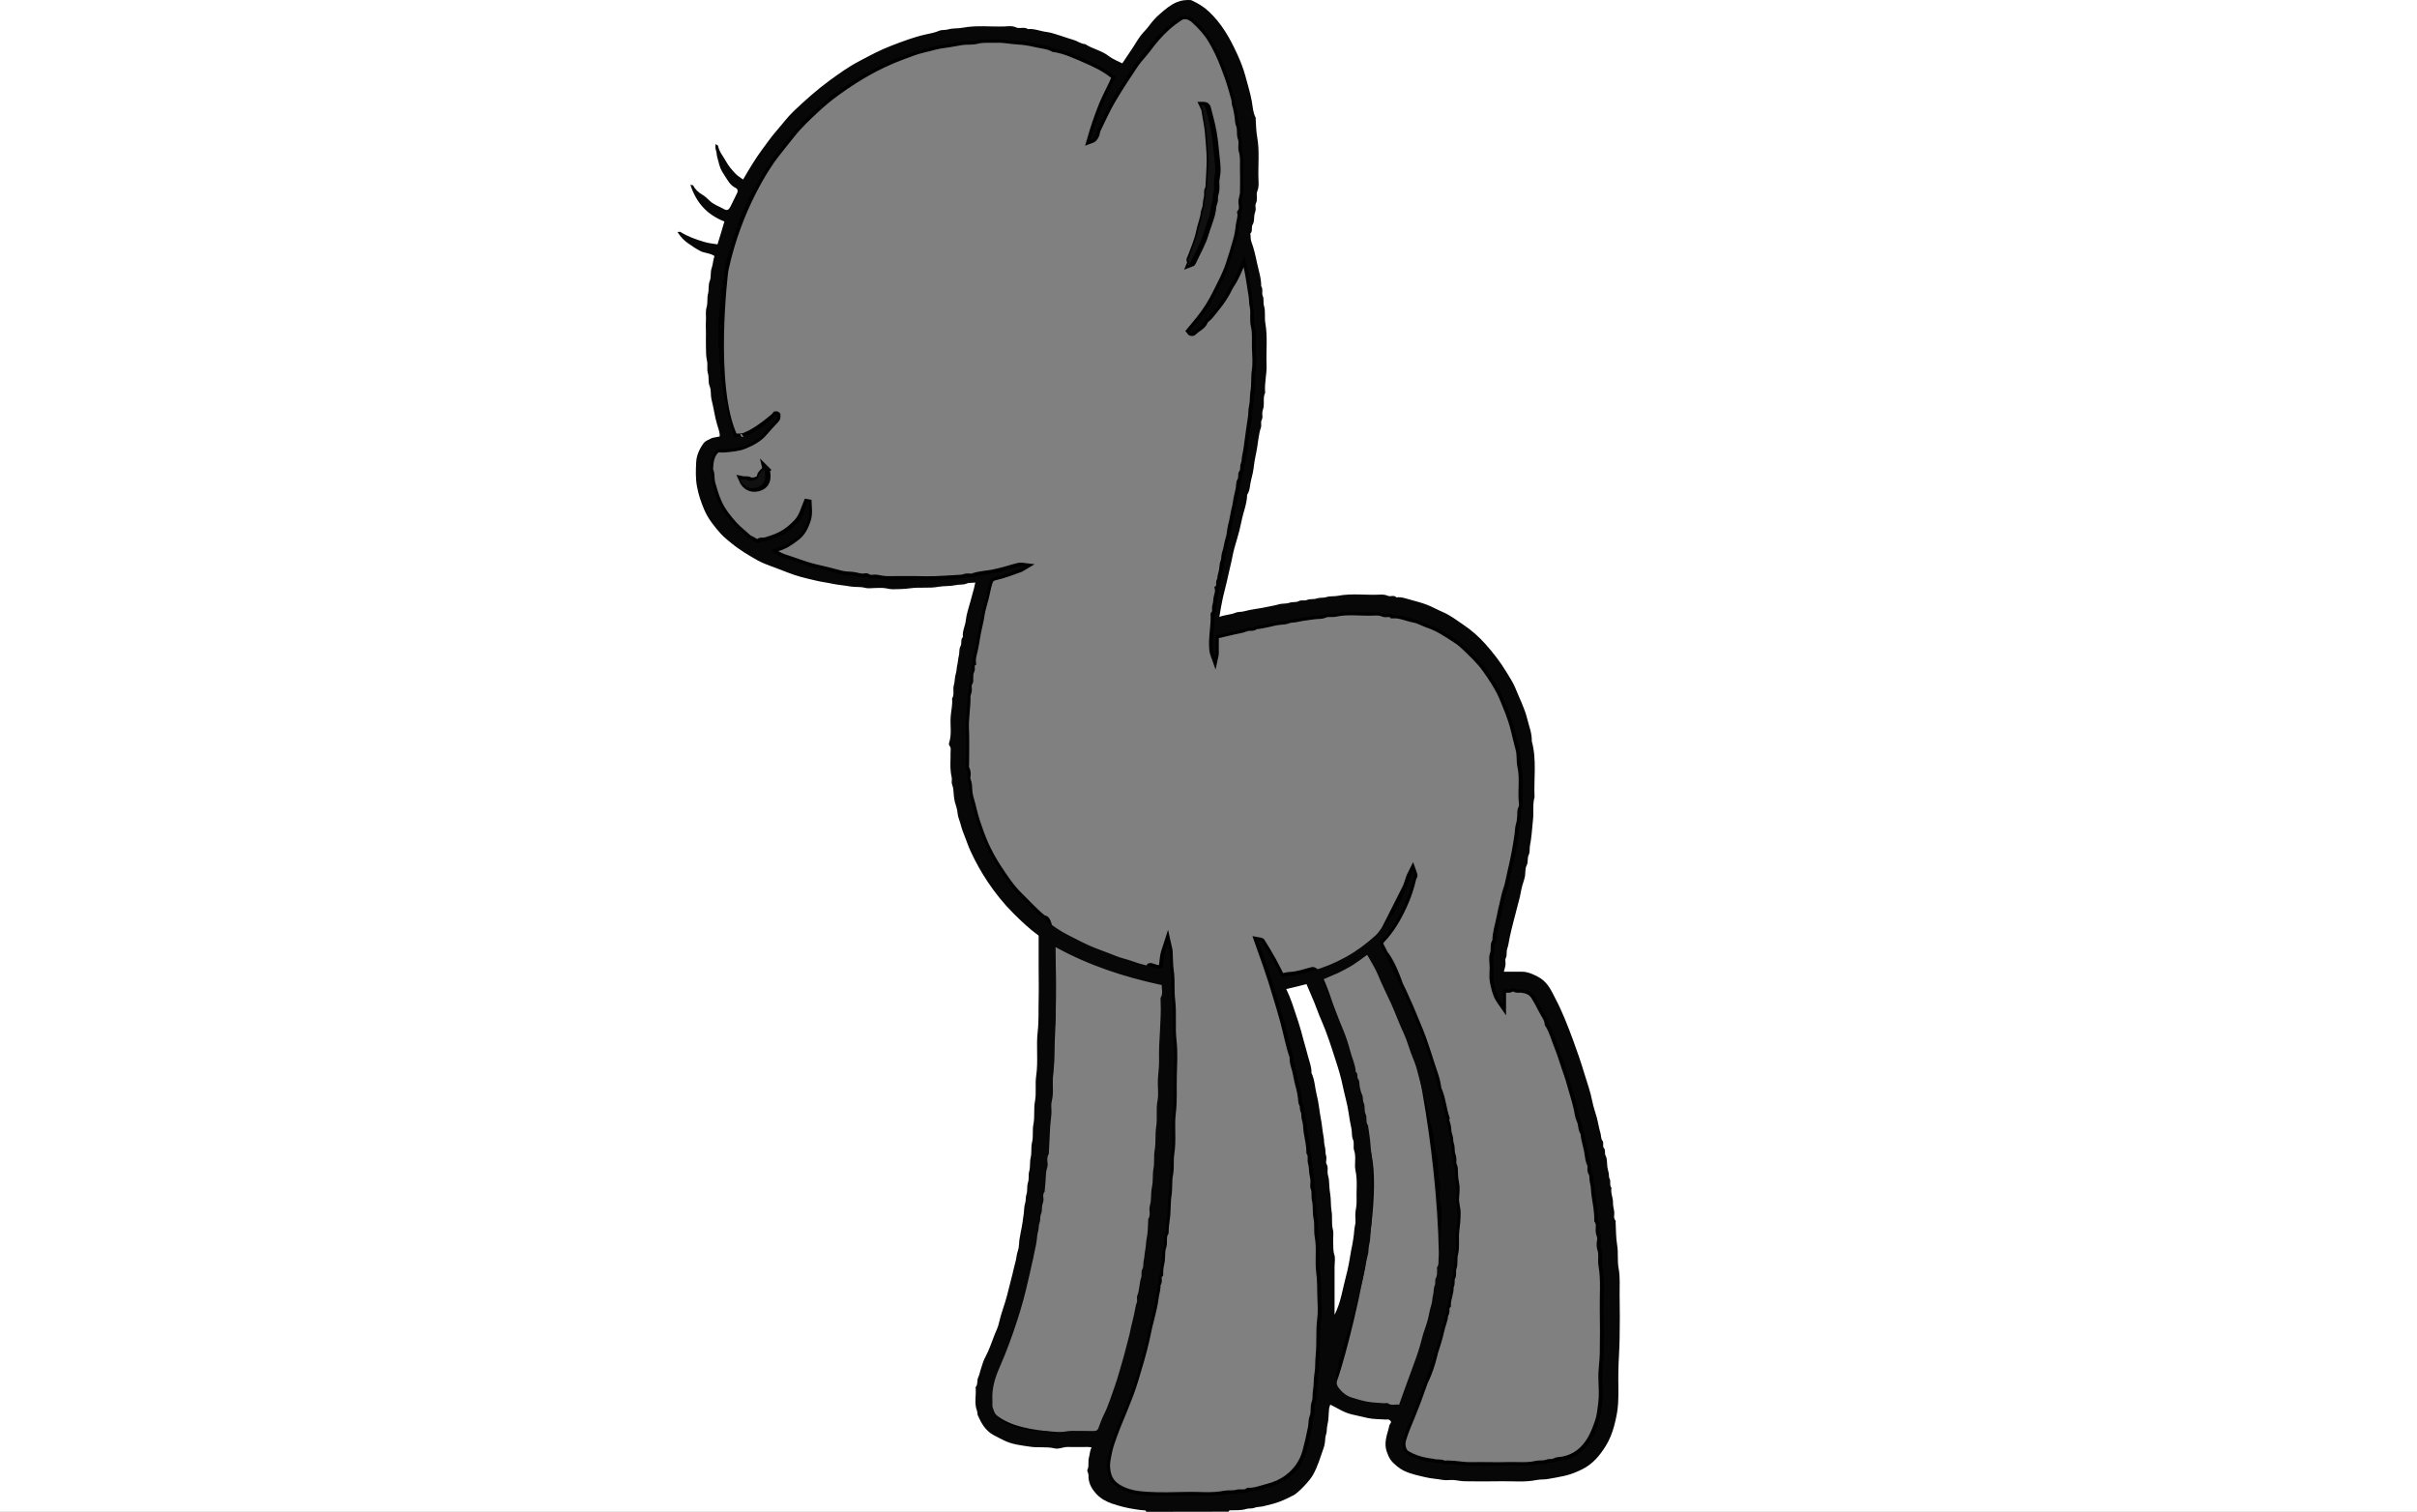 <?xml version="1.0" encoding="UTF-8" standalone="no"?>
<!-- Generator: Adobe Illustrator 18.0.0, SVG Export Plug-In . SVG Version: 6.00 Build 0)  -->

<svg
   xmlns:dc="http://purl.org/dc/elements/1.1/"
   xmlns:cc="http://creativecommons.org/ns#"
   xmlns:rdf="http://www.w3.org/1999/02/22-rdf-syntax-ns#"
   xmlns:svg="http://www.w3.org/2000/svg"
   xmlns="http://www.w3.org/2000/svg"
   xmlns:sodipodi="http://sodipodi.sourceforge.net/DTD/sodipodi-0.dtd"
   xmlns:inkscape="http://www.inkscape.org/namespaces/inkscape"
   version="1.1"
   id="Layer_1"
   x="0px"
   y="0px"
   viewBox="0 0 1756 1098.422"
   enable-background="new 0 0 960 560"
   xml:space="preserve"
   inkscape:version="0.91 r13725"
   sodipodi:docname="ponyBodyEx.svg"
   width="1756"
   height="1098.422"><rect x="0" y="0" width="1756" height="1098.422" fill="#808080" stroke="none"/><defs
     id="defs19" /><sodipodi:namedview
     pagecolor="#ffffff"
     bordercolor="#666666"
     borderopacity="1"
     objecttolerance="10"
     gridtolerance="10"
     guidetolerance="10"
     inkscape:pageopacity="0"
     inkscape:pageshadow="2"
     inkscape:window-width="1920"
     inkscape:window-height="1018"
     id="namedview17"
     showgrid="false"
     fit-margin-top="0"
     fit-margin-left="0"
     fit-margin-right="0"
     fit-margin-bottom="0"
     inkscape:zoom="1.7147339"
     inkscape:cx="752.40328"
     inkscape:cy="853.95519"
     inkscape:window-x="-8"
     inkscape:window-y="-8"
     inkscape:window-maximized="1"
     inkscape:current-layer="layer2" /><g
     inkscape:groupmode="layer"
     id="layer2"
     inkscape:label="Layer 2"
     style="display:inline"><path
       style="opacity:1;fill:#ffffff;fill-opacity:1;fill-rule:evenodd;stroke:#000000;stroke-width:5;stroke-miterlimit:4;stroke-dasharray:none;stroke-opacity:1"
       d="m -22.435,-36.424 -4.948,1293.196 1847.422,3.299 1.649,-1281.649 z M 860.949,11.404 c 2.27,0.012 4.676,1.098 6.926,3.16 4.8,4.4 9.2,9.199 12.5,14.799 3.6,6.1 6.6,12.501 9.1,19.201 1.4,3.9 2.999,7.799 4.199,11.799 0.7,2.4 1.5,4.702 2.1,7.102 0.6,2.4 1.602,4.799 1.602,7.299 0,1.2 0.698,2.4 0.898,3.6 0.5,2.2 0.901,4.302 1.201,6.602 0.2,2 0.3,4.3 1,6 1.3,3.2 0.099,6.4 1.299,9.5 1.2,3 -0.199,6.299 0.701,9.199 1.5,5 0.7,10.1 0.9,15.1 0.2,5 0,10 0,15 0,2.6 -1.402,4.9 -1.102,7.6 0.3,2.3 0.802,4.902 -0.898,7.102 0.7,3.3 -0.802,6.4 -1.102,9.6 -0.3,3.6 -1,7.199 -2,10.699 -1.6,6 -3.498,11.901 -5.398,17.701 -2.4,7.2 -6,13.8 -9.4,20.6 -3.4,6.8 -7.3,13.1 -12.1,19 -2.3,2.9 -4.702,5.7 -7.102,8.6 0.8,1.2 2.2,1.3 2.9,0.5 2.4,-2.7 6.3,-3.8 7.9,-7.6 0.6,-1.6 2.601,-2.5 3.801,-4 5.1,-6.2 10.299,-12.401 13.799,-19.801 1.1,-2.2 2.601,-4.2 3.801,-6.4 1.4,-2.7 2.8,-5.498 4,-8.398 1.2,-2.8 2.2,-5.702 3.5,-9.102 1.6,5.7 2.8,10.802 3.6,16.102 l 2.1,13.199 c 0.4,2.7 0.2,5.5 0.9,8.1 0.7,4.5 -0.301,9.2 0.699,13.5 1.3,5.4 0.601,10.8 0.801,16.1 0.2,5.5 0.7,11.1 -0.1,16.5 -0.8,5.1 -0.1,10.202 -1,15.102 -0.6,3.6 -0.2,7.2 -1,10.6 -0.7,2.9 -0.4,5.8 -0.9,8.6 -0.8,4.9 -1.4,9.799 -2.1,14.699 -0.6,4.2 -1,8.501 -2,12.701 -0.5,2.1 -0.2,4.3 -1,6.1 -0.9,2.1 -0.001,4.5 -1.201,6 -1.5,1.9 0.002,4 -1.398,6 -1,1.4 -0.702,3.9 -1.102,5.9 -0.6,3.3 -1.6,6.399 -2,9.699 -0.4,3.3 -1.5,6.501 -2,9.701 -0.4,2.8 -1.099,5.499 -1.799,8.299 -0.6,2.8 -0.6,5.7 -1.5,8.4 -1.2,3.6 -1.401,7.3 -2.701,10.9 -0.7,1.9 -0.2,4 -1.1,6.1 -0.8,2 -0.7,4.4 -1.1,6.5 -0.4,2.2 -1.4,4.3 -1.1,6.6 -2.1,1.6 0.3,4.601 -1.9,6.201 0.7,3 -1,5.7 -1.1,8.6 0,1.7 -0.6,3.4 -0.9,5.1 -0.3,1.7 0.8,3.7 -1,5.1 -0.2,0.1 0,0.6 0,1 0.2,8.2 -1.8,16.4 -1,24.6 0.2,2 0.8,4 1.5,5.9 0.6,-2.6 0.4,-5.199 0.4,-7.799 l 0,-8.301 c 4.4,-1 8.599,-2 12.799,-3 3.3,-0.8 6.8,-1.2 10,-2.5 2.1,-0.9 4.6,0.5 6.4,-1.5 6,-0.3 11.701,-2.499 17.701,-3.199 2,-0.2 4.3,-0.2 6,-1 1.9,-0.8 3.8,-0.5 5.6,-0.9 4.4,-1 8.799,-1.5 13.199,-2.1 2.5,-0.4 5.4,0 7.5,-1 2.7,-1.2 5.201,-0.301 7.701,-0.801 9.3,-2.1 18.7,-0.5 28.1,-0.9 2.4,-0.1 4.7,-0.2 7.1,0.9 2,0.9 4.6,-0.8 6.5,1.1 5.5,-0.4 10.499,2.1 15.699,3.1 3.5,0.6 6.6,2.601 9.9,3.701 7.7,2.5 14.201,6.999 20.801,11.299 2.6,1.6 4.9,3.701 7.1,5.801 4.8,4.7 9.801,9.301 13.801,14.801 2.4,3.3 4.698,6.699 6.898,10.199 2,3.3 4,6.699 5.5,10.199 3.3,7.8 6.601,15.6 8.701,23.9 1.2,5 2.399,10 3.699,14.9 1,3.8 0.401,8.1 1.201,12 1.8,8 0.498,16.1 0.898,24.1 0.1,2.2 0.801,4.7 -0.199,6.4 -1.1,2 -0.601,3.799 -0.801,5.699 -0.2,2.1 -0.198,4.002 -0.898,6.102 -0.7,2.2 -0.7,4.7 -1,7.1 -0.6,4.8 -1.501,9.5 -2.301,14.1 -0.9,4.8 -2,9.499 -3.1,14.199 -0.9,3.8 -1.401,7.601 -2.701,11.301 -1.2,3.4 -1.899,6.9 -2.699,10.4 -0.8,3.5 -1.701,7 -2.301,10.5 -1.1,5.7 -3.1,11.299 -3,17.199 -2.2,2.7 -0.599,6.101 -1.799,9.301 -1.1,2.9 -0.201,6.6 -0.201,9.9 0,3.3 -0.498,6.8 0.102,10 0.8,4.2 1.698,8.498 3.898,12.398 0.7,1.2 1.5,2.4 2.9,4.4 l 0,-10.699 c 2.4,-0.9 4.9,0.599 6.9,-1.301 0.3,-0.2 1.2,-0.2 1.4,0 1.7,1.6 3.7,0.7 5.6,1 3.8,0.5 7.001,1.601 9.301,5.301 2,3.2 3.698,6.499 5.398,9.799 1.6,3.3 4.2,6.202 4.5,10.102 3.3,5.1 4.7,11 7,16.6 1.9,4.7 3.4,9.6 5,14.4 1.5,4.5 3.2,8.999 4.4,13.699 1.5,5.5 3.4,11 4.6,16.6 0.6,3.1 1.001,6.2 2.301,9 1.3,2.9 0.699,6.3 2.699,8.9 0.3,5.4 2.4,10.401 3,15.801 0.3,2.3 0.701,4.699 1.701,6.799 0.9,2.1 -0.4,4.3 1.1,6.6 1,1.6 0.4,4.3 1,6.5 0.9,3 0.699,6.4 1.199,9.5 0.9,6 2.1,12.001 2,18.201 1.6,2.4 1,5 1,7.6 0,2.3 1.502,4.2 1.102,6.6 -0.4,2.1 -0.6,4.5 0,6.4 1.5,4.2 0.2,8.5 1,12.6 1.8,10.5 0.698,21.1 0.898,31.6 0.2,10.7 0.2,21.3 0,32 -0.1,6 -1.2,12.002 -1,18.102 0.2,6 0.6,12.1 -0.1,18 -0.6,4.6 -1,9.299 -2.6,13.899 -1.5,4.3 -3.101,8.501 -5.301,12.301 -4.7,8 -11.299,13.499 -20.799,15.199 -1.9,0.3 -4.1,0.202 -5.5,1.101 -1.8,1.1 -3.601,0.199 -5.201,0.898 -2.7,1.1 -5.5,0.4 -8.1,1 -6.9,1.6 -13.7,0.7 -20.6,0.9 -6.8,0.2 -13.7,0 -20.5,0 -3.7,0 -7.3,0.2 -11,-0.1 -5,-0.4 -10,-1.4 -15.1,-0.9 -2,-1.4 -4.4,-0.6 -6.6,-1.1 -2,-0.5 -4.102,-0.6 -6.102,-1 -5,-0.9 -9.899,-2.599 -14.299,-5.199 -2.9,-1.8 -4.1,-6.6 -2.9,-10.5 1.7,-5.9 4.3,-11.601 6.6,-17.301 2.9,-7 5.5,-14.099 8,-21.199 3,-8.3 6,-16.5 8.6,-24.9 1.6,-5.2 3.4,-10.301 4.5,-15.701 0.8,-3.9 2.7,-7.599 2.9,-11.799 1.9,-1.9 -0.1,-4.901 1.9,-6.701 -0.1,-4.7 2.4,-8.999 2,-13.699 1.5,-2 0.199,-4.7 1.199,-6.5 1.3,-2.3 0.1,-4.599 0.9,-6.699 1.2,-3.3 0.3,-6.902 1.1,-10.102 1.4,-5.6 0.3,-11.1 0.9,-16.6 0.6,-4.5 1,-9 1,-13.6 0,-3.8 -1.5,-7.3 -1.1,-11.1 0.3,-3.6 0.7,-7.5 -0.1,-11 -0.7,-3.2 -0.701,-6.4 -0.801,-9.6 0,-1.9 -1.4,-3.502 -1.1,-5.602 0.2,-1.7 -0.099,-3.4 -0.699,-5.1 -0.8,-2.3 -0.102,-5 -1.102,-7.6 -0.7,-1.9 -0.2,-4 -1,-6.1 -0.8,-2 -0.9,-4.3 -1.1,-6.5 -0.2,-2.1 -1.7,-3.9 -1,-6.1 -2.4,-7.1 -2.8,-14.7 -6,-21.5 -0.6,-6.6 -3.299,-12.7 -5.199,-18.9 -1.8,-6 -3.9,-12 -6,-18 -1.2,-3.4 -2.7,-6.901 -4.1,-10.301 -3.1,-7.7 -6.4,-15.4 -9.9,-22.9 -4.3,-9.2 -8.9,-18.3 -13.4,-27.5 -0.9,-1.9 -1.8,-3.899 -2.9,-5.799 -1,-1.8 -0.9,-3.301 0.6,-4.801 6.8,-7.1 11.701,-15.5 15.801,-24.4 3.1,-6.6 5.4,-13.5 7,-20.6 0.1,-0.6 0.801,-1.1 0.801,-1.6 -0.1,-0.9 -0.502,-1.7 -1.102,-3.4 -0.8,1.6 -1.299,2.5 -1.699,3.4 -1.4,3.4 -2.1,7.1 -4,10.4 -1.3,2.3 -20.456,40.776 -21.656,43.076 26.704,-10.812 81.196,292.614 23.613,329.179 -6.114,12.99 -60.949,4.604 -54.278,-16.78 -4.175,22.789 39.249,-121.267 24.403,-167.857 -0.414,-2.986 -29.148,-133.252 -39.482,-129.017 -5.2,1.4 -10.5,3.3 -16.1,3.5 -2,0.1 -4,1.001 -6.4,0.801 -2,-3.8 -3.9,-7.901 -6.1,-11.801 -2.6,-4.6 -5.3,-9.2 -8.1,-13.6 -0.3,-0.5 -1.701,-0.4 -2.701,-0.6 2.4,6.7 4.601,12.999 6.801,19.299 2.2,6.4 4.299,12.9 6.199,19.4 2,6.7 4.1,13.3 5.9,20.1 2.3,8.5 3.801,17.301 6.801,25.701 -0.4,4.2 1.599,8.1 2.299,12.1 0.6,3.6 1.5,7.3 2.5,10.9 0.6,2.1 0.901,4.3 1.201,6.5 0.3,1.7 0,3.4 1,5.1 0.7,1.3 0.1,3 0.9,4.6 0.9,1.8 0.3,4.3 1.1,6.5 0.9,2.8 0.699,6 1.199,9 0.8,4.9 2,9.699 2,14.699 1.6,2.4 0.4,5.2 1.1,7.5 0.7,2.4 0.7,4.702 0.9,7.102 0.2,1.9 0.8,3.7 0.9,5.6 0.2,1.8 -0.5,3.9 0.1,5.5 1.2,3 0.3,6.2 1,9.1 1,4.2 0.2,8.5 1.1,12.6 1,4.6 0.1,9.2 0.9,13.6 1.6,8.7 -3.9e-4,17.502 1.1,26.102 0.8,5.7 0.601,11.4 0.801,17.1 0.2,5.7 0.6,11.4 -0.1,17 -1.1,8.7 -0.2,17.5 -1.1,26.1 -0.5,4.6 -0.1,9.2 -0.9,13.6 -0.7,3.9 -0.3,7.8 -1,11.6 -0.6,3.1 0,6.4 -1,9 -1.4,3.6 -0.1,7.301 -1.6,10.801 -0.9,2.2 -0.602,5 -1.102,7.5 -1.1,5.8 -2.5,11.601 -4,17.301 -2.2,8.1 -6.799,14.598 -13.299,19.398 -4.1,3.1 -9.101,5.301 -14.201,6.601 -4.7,1.2 -9.299,3.1 -14.299,3 -2.5,2 -5.6,0.599 -8.4,1.399 -2.8,0.8 -5.901,0.101 -8.801,0.701 -9.3,1.9 -18.7,0.6 -28.1,0.9 -9.5,0.2 -19,0.498 -28.5,-0.102 -6.8,-0.4 -13.7,-1.399 -19.9,-4.899 -4.7,-2.6 -7.699,-6.201 -8.799,-11.701 -0.6,-3.2 -0.7,-5.999 -0.1,-9.199 0.7,-4.2 1.498,-8.301 2.898,-12.301 1.4,-3.8 2.602,-7.599 4.102,-11.299 1.7,-4.1 3.4,-8.3 5.1,-12.4 2.9,-7.1 5.8,-14.301 8,-21.701 3,-9.8 5.899,-19.6 8.199,-29.6 1,-4.4 1.8,-8.899 3,-13.299 1,-3.6 1.7,-7.3 2.6,-10.9 0.6,-2.5 0.801,-5.3 1.301,-8 0.5,-2.7 1.4,-5.3 1,-8.1 2.4,-1.9 -0.4,-5.301 2,-7.201 0,-2.7 0.2,-5.4 0.9,-8.1 0.9,-3.7 0.099,-8 1.299,-11.5 1.3,-3.6 -0.399,-7.499 1.801,-10.699 0.1,-0.1 0,-0.3 0,-0.5 0,-3.1 0.401,-6.102 0.801,-9.102 0.9,-5.8 0.399,-11.8 1.299,-17.5 0.8,-5.1 0.1,-10.2 1.1,-15.1 1,-5.1 0.1,-10.2 0.9,-15.1 1.6,-9.9 -0.1,-19.8 1.1,-29.6 1.1,-8.7 0.501,-17.4 0.701,-26.1 0.2,-8.8 0.799,-17.8 -0.201,-26.5 -1.1,-9.9 0.2,-19.802 -1,-29.602 -0.8,-7.1 0,-14.2 -1,-21.1 -0.7,-4.7 -0.499,-9.4 -0.799,-14.1 -0.1,-1.5 -0.701,-3.001 -1.301,-5.801 -1.1,3.5 -2.1,5.801 -2.6,8.201 -0.6,3.1 -0.799,6.3 -1.199,9.5 -3,1.5 -5.8,-0.3 -8.4,-0.9 -4.3,-1.1 17.079,13.328 14.728,9.497 -0.749,-1.222 8.952,342.503 -67.427,332.876 -7.708,-3.356 -62.764,2.745 -70.914,-29.974 -2.701,27.288 10.864,-40.99 14.24,-32.905 36,-70.488 46.441,-319.603 31.671,-313.994 -6.4,-5 -11.7,-11.099 -17.5,-16.699 -6,-5.8 -10.599,-12.801 -15.199,-19.701 -3.8,-5.7 -7.1,-11.7 -9.9,-17.9 -2.3,-5.2 -4.2,-10.6 -6,-16 -2,-5.9 -3.1,-11.998 -4.9,-17.898 -0.9,-2.9 -0.8,-6.002 -1.1,-9.102 -0.1,-2.1 -1.5,-3.8 -1.1,-6.1 0.3,-2 0.3,-4.1 -0.9,-6.1 -0.4,-0.7 -0.1,-2 -0.1,-3 0,-8.7 0.3,-17.3 -0.1,-26 -0.3,-7.8 1.3,-15.4 1.1,-23.1 0,-1.9 1.3,-3.6 1,-5.6 -0.2,-1.7 -0.3,-3.502 0.9,-5.102 0.3,-0.4 -3.9e-4,-1.3 0.1,-2 0.1,-2.1 -0.2,-4.1 0.9,-6.1 0.9,-1.6 -0.8,-4 1.1,-5.5 -0.4,-2.8 0.4,-5.5 1,-8.1 1.2,-4.6 1.7,-9.3 2.6,-13.9 0.8,-4 1.9,-8 2.5,-12.1 0.6,-4.4 2.101,-8.799 3.201,-13.199 0.9,-3.6 1.5,-7.3 2.6,-10.9 0.9,-2.8 1.6,-3.8 4.6,-4.5 6.4,-1.4 12.4,-3.8 18.5,-6 0.7,-0.3 1.3,-0.9 2.5,-1.6 -2.3,-0.3 -3.901,-0.202 -5.801,0.398 -5.7,1.7 -11.299,3.3 -17.199,4.5 -4.8,0.9 -9.701,1.001 -14.301,2.701 -1.3,0.5 -3,-0.1 -4.5,0.1 -1.4,0.2 -2.7,0.9 -4.1,0.9 -8.9,0.4 -17.7,1.3 -26.6,1.1 -9,-0.3 -18,3.9e-4 -27,-0.1 -2.5,0 -5.1,-0.6 -7.6,-1 -2.4,-0.4 -4.9,0.9 -7.1,-1 -0.3,-0.2 -1,-0.1 -1.5,0 -3.1,0.7 -6.002,-0.9 -9.102,-1.1 -2.9,-0.1 -5.8,-0.3 -8.6,-1 -6.1,-1.7 -12.4,-3.202 -18.5,-4.602 -7.9,-1.9 -15.3,-4.998 -23,-7.398 -3.1,-1 -5.9,-3.1 -9.4,-5 1.8,-0.8 3.001,-1.601 4.201,-1.801 5.7,-1.2 10.299,-4.5 14.699,-7.9 4,-3 6.201,-7.499 7.801,-12.199 1.7,-4.9 0.7,-9.9 0.6,-14.9 -0.8,2.1 -1.7,4.201 -2.5,6.301 -2.6,7.4 -4.801,10 -10.801,15 -4,3.3 -8.4,5.5 -13.1,7 -2.4,0.7 -4.699,1.9 -7.299,1.6 -1.7,-0.2 -3,2.2 -4.9,0.6 -1.3,-1.1 -2.9,-1.7 -4.4,-2.5 -0.1,-0.1 -0.2,-0.201 -0.4,-0.301 -3.5,-3.2 -7.3,-6.1 -10.5,-9.6 -4.4,-5 -8.599,-10.099 -11.299,-16.299 -1.9,-4.2 -3.2,-8.701 -4.5,-13.201 -0.7,-2.6 -0.8,-5.1 -0.9,-7.6 -0.1,-1.2 -1,-2.4 -0.9,-3.6 0.3,-5.3 0.8,-10.6 5.5,-14.4 2,0 4.201,0.2 6.301,0 4.4,-0.5 9,-0.8 13,-2.4 5.4,-2.2 10.7,-4.8 14.6,-9.4 2.9,-3.3 5.8,-6.599 8.9,-9.799 0.8,-0.8 0.499,-1.7 0.699,-2.5 0.219,-0.767 -0.356,-0.81 -0.854,-0.744 -0.753,1.305 -11.718,10.272 -19.146,13.943 l -4,1.801 c 0.1,-0.1 -2.1,0.4 -2.6,0.4 -0.6,0 -4.4,0.199 -4.6,-0.201 -17.1,-36.2 -6.901,-119.999 -6.701,-120.699 0.1,-0.4 0.201,-0.7 0.201,-1.1 9.7,-44.8 30.898,-75.801 36.398,-82.801 4,-5 7.9,-10.1 12,-15.1 5.5,-6.9 11.901,-12.901 18.301,-18.801 8.5,-7.9 18.001,-14.7 27.801,-20.9 6.5,-4.1 13.299,-7.899 20.299,-11.199 4.7,-2.2 9.6,-4.3 14.5,-6.1 4.8,-1.7 9.6,-3.701 14.5,-4.801 5,-1.1 10.001,-2.8 15.201,-3.4 4.2,-0.5 8.399,-1.4 12.699,-2.1 3.7,-0.6 7.6,-3.91e-4 11.1,-0.9 4.9,-1.3 9.8,-0.599 14.6,-0.799 4.9,-0.2 9.702,0.899 14.602,1.199 4.3,0.2 8.9,0.9 13.1,1.9 4.5,1.1 9.3,1.3 13.5,3.6 7.9,1.1 15.099,4.5 22.299,7.6 7.2,3.1 14.501,6.5 20.801,11.5 0.4,0.3 1.1,0.401 2.1,0.701 -3.2,7.9 -7.5,15.1 -10.5,22.9 -3,7.6 -5.6,15.299 -8,23.699 1,-0.4 1.801,-0.4 2.201,-0.9 0.7,-0.8 1.399,-1.699 1.799,-2.699 0.5,-1.3 0.5,-2.8 1.1,-4 3.6,-7.3 6.902,-14.9 11.102,-21.9 5.1,-8.6 10.599,-17.001 16.199,-25.301 2.7,-4 6.2,-7.399 9.1,-11.299 4.2,-5.7 8.7,-11.001 13.9,-15.701 2.9,-2.7 6.2,-5.099 9.5,-7.299 1.2,-0.787 2.513,-1.167 3.875,-1.16 z m 12.926,65.061 c 0.6,1.3 1.198,2.1 1.398,3 0.9,6.3 2.401,12.499 2.801,18.699 0.4,6 1.1,12 1.1,18.1 0,6.5 -0.6,13 -0.9,19.6 0,0.3 0.1,0.8 0,1 -1.6,1.7 -0.7,3.702 -1,5.602 -0.3,1.9 -0.798,3.7 -0.898,5.6 -0.1,1.6 -0.3,3.1 -1,4.6 -0.6,1.4 -0.6,3.1 -0.9,4.6 -0.9,3.8 -2.3,7.501 -3,11.201 -1.3,6.4 -4.001,12.298 -6.201,18.398 -0.5,1.3 -1.5,2.101 0,3.201 0.1,0.1 -0.3,0.9 -0.5,1.4 0.5,-0.2 1.4,-0.302 1.5,-0.602 3.1,-7 7.2,-13.6 9.4,-21.1 1.4,-4.7 3.3,-9.3 4.6,-14.1 0.5,-1.8 0.7,-3.8 0.9,-5.6 0.2,-1.9 1.401,-3.6 1.201,-5.6 -0.2,-2 0.598,-3.702 0.898,-5.602 0.4,-2.4 0.002,-5 0.102,-7.5 0.2,-2.4 0.798,-4.7 0.898,-7.1 0.1,-3.7 -0.399,-7.4 -0.799,-11.1 -0.5,-5.8 -1.1,-11.399 -2.1,-17.199 -1,-5.9 -2.702,-11.501 -4.102,-17.301 -0.3,-1.3 -0.998,-2.199 -3.398,-2.199 z M 556.673,341.164 c -0.7,0.5 -1.5,0.8 -2,1.4 -0.9,1.1 -2.199,2.2 -2.299,3.5 -0.2,2.2 -2.001,2.5 -3.301,3 -1.4,0.5 -3.4,0.6 -4.6,0 -1.9,-1 -3.401,-0.2 -5.301,-0.6 2.2,5.1 6.701,7.2 11.201,6.1 6.6,-1.6 7.999,-6.5 6.299,-13.4 z"
       id="rect4183"
       inkscape:connector-curvature="0"
       sodipodi:nodetypes="ccccccscccsscccccsscccccsccccccccccccccccccssccccsccsccccccsccccscccccccccccccccccscccccccccscccscccscccccccccccsccccccccccsccccccccccccccscccccccccccccccscscccccccccccccccccccccccccccccccccccccccccscccccccccccscccccccccccscccccccccccccscccccsccccccccccccccscccccsccccccscccsccccccsccccccccccccccccccccccccccccccccccccccccccccscccccccccccccccccscccccccccccccccccsccscccccccccccsccccccccccccccc" /></g><g
     inkscape:groupmode="layer"
     id="layer1"
     inkscape:label="Layer 1"
     style="display:inline"
     sodipodi:insensitive="true"><path
       d="m 832.905,1098.422 c -0.3,-0.3 -0.5,-0.9 -0.8,-1 -2.6,-0.1 -5.1,-0.5 -7.6,-0.9 -5.6,-0.8 -11,-2.2 -16.4,-4 -4.3,-1.5 -8.1,-3.5 -11.2,-6.7 -3.7,-3.9 -6.3,-8.3 -6.1,-14 0,-0.9 -0.4,-1.8 -0.7,-2.7 -0.1,-0.3 -0.3,-0.7 -0.2,-0.9 1.6,-3 0.3,-6.5 1.3,-9.5 0.4,-1.3 0.4,-2.5 0.7,-3.7 0.2,-1.1 0.6,-2.1 1.1,-3.5 -1,-0.1 -1.9,-0.2 -2.8,-0.2 -4.8,0 -9.7,0.1 -14.5,0 -3.3,-0.1 -6.3,1.8 -9.6,1 -5.8,-1.4 -11.8,-0.3 -17.6,-1.2 -6.6,-1 -13.4,-1.6 -19.5,-4.8 -2.5,-1.3 -5,-2.4 -7.4,-3.8 -5.7,-3.2 -8.7,-8.5 -11.2,-14.2 -0.4,-1 -0.2,-2.2 -0.6,-3.3 -2.2,-5.6 -0.4,-11.4 -1,-17.1 1.8,-2.1 0.8,-4.9 1.9,-7.2 1,-2 1.3,-4.4 2.1,-6.6 0.9,-2.8 1.7,-5.7 3.1,-8.2 2.8,-5.2 4.6,-10.8 6.7,-16.2 1.1,-2.8 2.6,-5.6 3.2,-8.7 1.5,-6.8 4.2,-13.3 5.9,-20 1.4,-5.3 2.7,-10.6 4,-15.8 0.7,-2.7 1.2,-5.5 2,-8.2 0.8,-2.7 0.8,-5.5 1.8,-8.2 0.9,-2.5 0.8,-5.3 1.1,-8 0.3,-1.9 0.6,-3.7 1,-5.6 1,-4.5 1.6,-9.1 2.2,-13.6 0.3,-2.3 0.2,-4.9 0.9,-7.1 0.8,-2.3 0.3,-4.6 1,-6.6 1,-2.9 0.2,-6 1.1,-8.6 1,-2.8 0.2,-5.6 0.9,-8.1 1,-3.4 0.3,-6.9 1.1,-10.1 0.9,-3.7 0.1,-7.6 1,-11.1 1.1,-4.4 0.1,-8.9 1,-13.1 1.1,-5.5 0.1,-11.2 1.1,-16.6 1.2,-6.3 0,-12.5 0.9,-18.6 1.6,-10.7 -0.1,-21.5 1.1,-32.1 0.9,-7.8 0.5,-15.4 0.7,-23.1 0.2,-7.7 0,-15.3 0,-23 0,-7.8 0,-15.7 0,-23.5 0,-0.1 -0.1,-0.3 -0.2,-0.4 -6.6,-4.8 -12.5,-10.4 -18.3,-16.2 -6.9,-6.9 -12.9,-14.4 -18.3,-22.4 -4.8,-7.2 -9.1,-14.8 -12.7,-22.7 -1.5,-3.2 -2.6,-6.6 -3.9,-9.9 -1.3,-3.1 -2.5,-6.4 -3.3,-9.6 -0.7,-2.7 -2,-5.3 -2.2,-8.1 -0.2,-2.9 -1.3,-5.5 -2,-8.2 -0.7,-2.9 -0.8,-6 -1.1,-9.1 -0.1,-2.1 -1.5,-3.8 -1.1,-6.1 0.3,-2 -0.5,-4.1 -0.7,-6.1 -0.6,-4.6 -0.1,-9.3 -0.2,-14 0,-1.9 0.6,-3.9 -0.9,-5.6 -0.4,-0.5 -0.3,-1.7 0,-2.4 1.9,-6.1 0.5,-12.4 1,-18.6 0.3,-4.4 1.5,-8.7 1,-13.1 1.6,-2.5 0.8,-5.4 1,-8.1 0.2,-1.7 0.9,-3.4 0.9,-5.1 0.1,-1.9 0.5,-3.7 1,-5.6 0.5,-1.6 0.4,-3.4 0.8,-5.1 0.6,-2.2 0.6,-4.7 1.2,-7 0.6,-2.3 0.1,-5.1 1.2,-7 1.3,-2.2 -0.2,-5 1.8,-6.8 -0.6,-4.3 1.7,-8 2.1,-12.2 0.5,-4.4 2,-8.8 3.2,-13.1 0.9,-3.3 1.8,-6.6 2.7,-9.9 0.3,-1.3 0.6,-2.7 1,-4.4 -2.4,0.4 -4.4,-0.1 -6.7,0.9 -2.2,0.9 -5,0.4 -7.5,1 -4.1,0.9 -8.4,0.5 -12.5,1.2 -6.9,1.3 -13.8,0.1 -20.6,1.1 -4.3,0.6 -8.4,0.6 -12.6,0.7 -2.2,0 -4.4,-0.7 -6.6,-0.9 -2.2,-0.2 -4.3,0 -6.5,0 -2.3,0 -4.8,0.5 -7,-0.1 -3.5,-1 -7.1,-0.4 -10.6,-1 -4.4,-0.8 -8.9,-1.1 -13.2,-2 -4,-0.9 -8.1,-1.3 -12,-2.3 -3.8,-0.9 -7.6,-1.7 -11.4,-2.8 -6.1,-1.7 -11.9,-4.2 -17.8,-6.4 -4.5,-1.7 -9.1,-3.2 -13.2,-5.5 -6.7,-3.8 -13.3,-7.7 -19.3,-12.7 -2.5,-2.1 -5.1,-4.1 -7.3,-6.5 -4.7,-5.3 -9.3,-10.9 -12.1,-17.5 -2.3,-5.4 -4.2,-10.9 -5.3,-16.9 -1.1,-5.9 -0.9,-11.8 -0.6,-17.6 0.2,-4.9 2.3,-9.6 5.3,-13.8 1.5,-2.1 4,-2.6 6,-3.8 1.8,-0.6 3.8,-0.7 5.8,-1.2 0.2,-3.2 -1.2,-6.1 -2,-9.1 -0.8,-2.9 -1.5,-5.7 -2,-8.7 -0.5,-3.1 -1.3,-6.1 -2,-9.2 -0.7,-3.1 -0.1,-6.7 -1.3,-9.5 -1.3,-3.2 -0.3,-6.3 -1.3,-9.5 -0.9,-2.9 0.1,-6.3 -0.7,-9.3 -0.7,-3.1 -0.6,-6.2 -0.7,-9.5 -0.1,-3.3 0,-6.7 0,-10 0,-3.2 -0.2,-6.3 0,-9.5 0.2,-3.2 -0.5,-6.4 0.5,-9.7 0.9,-3 0.2,-6.5 1,-9.6 0.8,-3.1 0,-6.3 1.3,-9.5 1.1,-2.7 0.3,-6.2 1.3,-9 1,-3 1.1,-6.2 2.1,-9 -3.2,-2.2 -6.8,-2 -10,-3.5 -3.3,-1.6 -6.2,-3.7 -9.1,-5.7 -2.9,-2 -5.5,-4.6 -7.8,-8.3 1.1,0 1.8,-0.2 2.2,0 5.4,3.4 11.4,5.5 17.5,7.3 3,0.9 6.2,1.2 9.4,1.7 1.8,-5.6 3.4,-11.1 5,-16.6 -12.6,-4.9 -20.5,-13.7 -24.7,-26.7 1.1,0.3 2,0.3 2.1,0.6 1.5,3 3.8,5 6.7,6.7 2,1.2 3.8,3 5.5,4.6 3,2.7 6.8,3.9 10.1,5.8 2.3,1.3 3.5,0.6 4.8,-2 1.6,-3.3 3.3,-6.6 4.9,-10 0.6,-1.4 0.1,-2.8 -1.2,-3.4 -4.1,-1.9 -5.8,-5.6 -8.1,-9.1 -2.9,-4.4 -3.3,-5.5 -4.7,-11.1 -0.4,-1.5 -0.9,-3 -1,-4.6 -0.1,-1.4 -0.7,-2.7 -0.9,-4.1 -0.1,-0.8 0,-1.5 0,-2.9 1.1,0.6 1.9,0.9 1.9,1.2 0.8,4.4 3.9,7.8 5.9,11.5 1.7,3.2 4.2,6 6.7,8.7 1.6,1.7 3.7,2.9 5.6,4.3 4.4,-7.6 8.7,-14.8 13.7,-21.6 3.4,-4.6 6.7,-9.3 10.5,-13.7 4.2,-4.8 7.9,-9.9 12.5,-14.3 8.3,-7.9 16.9,-15.6 26.2,-22.4 6.9,-5 13.8,-10 21.3,-13.9 7.7,-4.1 15.5,-8.3 23.7,-11.4 8.1,-3.1 16.2,-6.2 24.7,-8.1 3.3,-0.7 6.7,-1.3 9.9,-2.7 1.9,-0.8 4.3,-0.3 6.6,-1 3.4,-1 7.1,-0.5 10.5,-1.2 10,-1.9 20.1,-0.6 30.1,-0.9 2.8,-0.1 5.7,-0.7 8.7,0.7 2.6,1.2 5.8,-0.7 8.5,1.2 4.7,-0.5 9.1,1.6 13.7,2.1 3.8,0.5 7.5,2 11.2,3.1 2.8,0.9 5.6,1.9 8.4,2.7 2.8,0.8 5.2,2.9 8.3,3 5.3,3.5 11.8,4.6 17,8.6 2.9,2.3 6.5,3.6 10,5.4 2.5,-3.8 5.1,-7.7 7.7,-11.5 1.8,-2.7 3.4,-5.6 5.4,-8.3 1.9,-2.6 4.4,-4.8 6.3,-7.4 2.3,-3.2 4.9,-6.1 7.9,-8.7 3.8,-3.3 7.6,-6.6 12.4,-8.6 3.3,-1.4 6.5,-1.6 9.9,-1.5 0.4,0 0.9,0.3 1.3,0.5 4.3,2 8.3,4.4 11.8,7.7 9.4,8.7 15.5,19.5 20.7,30.9 2.4,5.2 4.5,10.5 6,16 1.6,6.2 3.6,12.3 4.7,18.6 0.7,3.9 0.8,8.1 2.8,11.8 0.1,0.3 0,0.7 0,1 0.3,4.4 0.3,8.8 1.1,13.1 1.8,10 0.6,20.1 0.9,30.1 0.1,3 0.5,6 -0.8,9.1 -1.1,2.7 0.5,6.1 -1.1,9.1 -0.6,1.2 0,3 -0.1,4.4 -0.1,1.2 -0.7,2.4 -0.9,3.6 -0.4,2.3 0,5.1 -1.2,7 -1.4,2.2 0.2,5 -1.8,6.8 0.4,1.9 0,3.7 0.7,5.7 1.9,5.1 3.1,10.4 4.2,15.8 1.2,5.5 3.1,11 3,16.7 1.6,2.2 0.2,4.9 1.1,7 1.1,2.4 0.2,4.9 0.9,7.1 1.3,4.2 0.3,8.5 1,12.6 1.8,10.2 0.5,20.4 0.9,30.6 0.3,6.7 -1.7,13.3 -1,20.1 -1.6,3.2 -0.7,6.7 -1.1,10.1 -0.2,1.7 -1.1,3.2 -1,5.1 0.1,1.5 0.4,3.1 -0.5,4.8 -0.8,1.4 0.1,3.7 -0.5,5.3 -1.6,4.7 -1.9,9.6 -2.7,14.3 -0.7,4.5 -1.9,9 -2.4,13.6 -0.4,3.6 -1.2,7.2 -2.1,10.6 -0.9,3.4 -0.6,7.2 -2.8,10.3 -0.1,6.7 -2.9,12.9 -4.1,19.3 -0.9,4.4 -2,8.8 -3.3,13.1 -1.3,4.2 -2.5,8.4 -3.3,12.6 -0.9,4.9 -2.3,9.8 -3.3,14.7 -1,5 -2.5,10 -3.6,15 -1,4.4 -1.7,8.9 -2.6,14.1 4.1,-1.6 8,-1.5 11.6,-3 1.8,-0.8 4,-0.5 6,-1 2.9,-0.7 5.8,-1.4 8.8,-1.8 3,-0.4 6,-1 8.9,-1.6 2.5,-0.6 5.2,-0.9 7.7,-1.7 2.5,-0.8 5.5,-0.3 8,-1.2 2.2,-0.8 4.8,-0.1 6.5,-1.1 2.2,-1.2 4.3,-0.1 6.1,-0.9 2.4,-1 4.9,-0.3 7.1,-1.1 2.4,-0.8 4.9,-0.3 7.1,-1 2.7,-0.9 5.5,-0.4 8.1,-0.9 10.2,-2 20.4,-0.4 30.6,-0.9 2.1,-0.1 4.1,0 6.1,0.9 1.8,0.8 4.3,-0.9 6,1.1 3.9,-0.5 7.5,1 11.2,2 3.7,1 7.5,2 11.1,3.4 3.9,1.5 7.5,3.6 11.3,5.2 5.5,2.3 10.2,6 15.1,9.3 6,4 11.4,8.8 16.1,14.1 5.7,6.4 11,13.3 15.4,20.6 2.1,3.5 4.5,7.1 6.1,10.9 3,7.6 6.9,14.9 8.8,22.8 1.3,5.3 3.5,10.5 3.3,16.2 3.7,13.4 1.4,27.1 2,40.7 -1.6,5.6 -0.4,11.4 -1.2,17.1 -0.4,3.2 -0.5,6.4 -0.9,9.6 -0.4,2.5 -0.5,5.2 -1.1,7.6 -0.6,2.6 0,5.5 -1,7.5 -1.3,2.6 -0.2,5.3 -1.6,7.9 -1.2,2.2 -0.7,5.3 -1.2,8 -0.7,3.2 -2,6.2 -2.6,9.4 -0.6,3.6 -1.4,7.1 -2.4,10.5 -1.2,4.4 -2.3,8.7 -3.4,13.1 -0.9,3.6 -1.9,7.3 -2.6,10.9 -0.6,2.9 -0.9,5.8 -1.9,8.7 -0.7,2 0.1,4.4 -1,6.6 -0.7,1.3 0,3.3 -0.2,4.9 -0.2,1.5 -0.7,3 -1.2,5 4.8,0 9.2,0 13.7,0 3.9,0 9.7,2.6 13,4.8 5.6,3.7 8,9.4 10.9,15 5.1,9.7 9,19.9 12.8,30.2 2.9,7.8 5.6,15.7 8,23.7 2.1,6.8 4.5,13.5 5.9,20.6 0.7,3.8 2.1,7.5 3.1,11.2 1.1,3.9 1.6,7.9 2.8,11.8 0.5,1.8 0.3,4.1 1.4,5.4 1.4,1.8 -0.3,3.9 1.2,5.6 1.3,1.5 0.1,3.6 1.2,5.5 1.2,2.2 0.8,5.3 1.2,8 0.2,1.5 0.7,3.1 1,4.6 0.3,1.4 -0.1,2.7 0.7,4.2 1,1.8 -0.4,4.5 1.3,6.5 -0.8,3.6 1.2,7 1.1,10.6 -0.1,2.2 0.6,4.4 0.9,6.6 0.3,2.2 -0.9,4.6 1,6.6 0.2,0.2 0,0.6 0,1 0.3,5.5 0.2,11.1 1.1,16.6 1,5.7 0,11.5 1.1,17.1 1.2,6.4 0.6,12.8 0.7,19.1 0.2,10.7 0.2,21.3 0,32 -0.1,7.9 -0.8,15.7 -0.9,23.6 -0.2,7.8 0.3,15.7 -0.2,23.5 -0.3,5.5 -1.5,10.9 -2.9,16.3 -1.4,5.1 -3.3,10 -6.1,14.5 -4.3,6.9 -9.4,13.1 -17.1,16.9 -4.2,2.1 -8.5,3.8 -13,4.8 -3.8,0.9 -7.8,1.5 -11.6,2.2 -2.9,0.6 -5.8,0.2 -8.6,0.8 -8.7,1.8 -17.4,0.7 -26.1,0.9 -8.7,0.2 -17.3,0.1 -26,0 -2.7,0 -5.4,-0.7 -8.1,-0.9 -2.7,-0.2 -5.4,0.4 -8,-0.1 -4.4,-0.8 -8.9,-1 -13.2,-2.1 -6.9,-1.7 -14,-2.9 -19.8,-7.7 -4.4,-3.6 -5.9,-5.8 -7.6,-10.8 -2.1,-6.1 0,-11.5 1.5,-17.1 0.2,-0.9 0.3,-1.9 0.8,-2.7 0.5,-0.8 1.3,-1.4 0.4,-2.5 -0.7,-0.9 -1.6,-1.1 -2.6,-1 -0.7,0.1 -1.3,0.1 -2,0 -4,-0.3 -8.2,-0.2 -12.1,-1.1 -3.8,-0.9 -7.6,-1.7 -11.4,-2.6 -5.7,-1.3 -10.2,-4.5 -15.6,-7.1 -0.3,0.9 -0.8,2.1 -0.9,3.3 -0.4,3.9 -0.2,7.8 -1.2,11.5 -0.6,2.3 -0.2,4.6 -0.9,6.6 -0.7,2.1 -0.7,4.1 -0.9,6.1 -0.2,1.5 -0.6,3.2 -1.1,4.5 -2.3,6.5 -4.2,13.2 -7.7,19.3 -2.3,4.1 -10.5,12.7 -13.9,14.5 -7.9,4 -10.9,5.5 -22.2,8.1 -2.1,0.5 -4.3,0.3 -6.1,1 -2.1,0.9 -4.2,0.3 -6.1,0.9 -4,1.3 -8.1,0.8 -12.1,1 -0.3,0 -0.5,0.6 -0.8,1 -19.7,0.1 -39.7,0.1 -59.7,0.1 z m -288.3,-955.3 c -1.9,4 -3.8,7.7 -5.4,11.6 -1.6,3.8 -2.8,7.8 -4.3,11.7 -2.5,6.3 -4,13 -5.9,19.5 -0.4,1.5 -1.6,2.8 -1.1,4.6 -0.3,1 -0.8,2 -1,3 -0.2,1.1 0.4,2.7 -0.1,3.4 -1.7,1.9 0,4.5 -1,6 -1.6,2.2 -0.4,4.4 -0.9,6.5 -0.3,0.4 -0.9,0.8 -1,1.3 -0.3,3.4 0.7,6.9 -1,10.1 0.7,5.1 -1.1,10 -1,15.1 0,4 0.3,8 -0.1,12 -0.4,3.9 1.2,7.6 1.1,11.5 -0.7,5.5 1.2,10.8 1,16.2 0,0.2 0.6,0.5 1,0.8 -0.7,4 1,7.8 1.1,11.8 0,1.3 0.3,3.2 1.9,4.2 0.3,2 0,4.1 0.5,6.2 0.8,3.8 2.5,7.3 2.6,11.3 0,0.8 0.6,1.7 1,2.5 0.4,1.6 0.9,3.3 1.3,4.9 5.3,0.9 10.2,-0.8 14.4,-3.4 5.2,-3.2 10.5,-6.7 14.6,-11.5 0.7,-0.8 1.5,-1.2 2.6,-1 -0.2,1.1 0.3,2.2 -0.7,3.3 -3.1,3.2 -6,6.5 -8.9,9.8 -3.9,4.6 -9.3,7.2 -14.6,9.4 -4,1.7 -8.6,1.9 -13,2.4 -2.1,0.2 -4.3,0 -6.3,0 -4.7,3.8 -5.1,9.1 -5.5,14.4 -0.1,1.2 0.8,2.4 0.9,3.6 0.2,2.6 0.2,5 0.9,7.6 1.2,4.5 2.6,8.9 4.5,13.2 2.7,6.1 7,11.3 11.3,16.3 3.1,3.5 7,6.4 10.5,9.6 0.1,0.1 0.2,0.3 0.4,0.3 1.5,0.8 3.1,1.5 4.4,2.5 2,1.6 3.2,-0.7 4.9,-0.6 2.6,0.3 4.9,-0.9 7.3,-1.6 4.8,-1.5 9.2,-3.7 13.1,-7 6.1,-5 8.2,-7.5 10.8,-15 0.7,-2.1 1.6,-4.2 2.5,-6.3 0.1,5 1.1,10 -0.6,14.9 -1.6,4.7 -3.8,9.2 -7.8,12.2 -4.5,3.4 -9,6.7 -14.7,7.9 -1.3,0.3 -2.4,1 -4.2,1.8 3.5,1.9 6.3,4 9.4,5 7.7,2.4 15.1,5.6 23,7.4 6.2,1.5 12.4,2.9 18.5,4.6 2.7,0.8 5.7,0.9 8.6,1 3.1,0.2 5.9,1.7 9.1,1.1 0.5,-0.1 1.2,-0.2 1.5,0 2.2,1.9 4.8,0.6 7.1,1 2.5,0.4 5.1,0.9 7.6,1 9,0.1 18,-0.2 27,0.1 8.9,0.3 17.7,-0.7 26.6,-1.1 1.4,-0.1 2.7,-0.8 4.1,-0.9 1.5,-0.2 3.2,0.4 4.5,-0.1 4.6,-1.8 9.6,-1.8 14.3,-2.7 5.9,-1.1 11.5,-2.8 17.2,-4.5 1.9,-0.6 3.5,-0.7 5.8,-0.4 -1.1,0.8 -1.7,1.4 -2.5,1.6 -6.1,2.2 -12.1,4.6 -18.5,6 -3,0.6 -3.7,1.7 -4.6,4.5 -1.2,3.6 -1.7,7.3 -2.6,10.9 -1.1,4.4 -2.6,8.7 -3.2,13.2 -0.5,4.1 -1.7,8.1 -2.5,12.1 -0.9,4.6 -1.4,9.3 -2.6,13.9 -0.7,2.6 -1.5,5.3 -1,8.1 -1.9,1.6 -0.2,3.9 -1.1,5.5 -1.1,2 -0.8,4.1 -0.9,6.1 0,0.7 0.3,1.5 -0.1,2 -1.2,1.6 -1.1,3.4 -0.9,5.1 0.3,2 -1,3.7 -1,5.6 0.1,7.7 -1.5,15.3 -1.1,23.1 0.4,8.6 0.1,17.3 0.1,26 0,1 -0.4,2.2 0.1,3 1.2,2 1.2,4.1 0.9,6.1 -0.3,2.2 1,4 1.1,6.1 0.2,3 0.2,6.2 1.1,9.1 1.8,5.9 2.9,12.1 4.9,17.9 1.9,5.4 3.7,10.8 6,16 2.8,6.2 6.1,12.2 9.9,17.9 4.6,6.9 9.2,13.9 15.2,19.7 5.8,5.6 11.1,11.7 17.5,16.7 5.6,4.4 11.3,8.5 17.7,11.7 6.3,3.2 12.6,6.6 19.2,9.2 5,2 10.1,3.7 15.1,5.8 4.2,1.7 8.6,2.5 12.8,4.1 4.2,1.6 8.6,2.5 12.9,3.7 2.6,0.7 5.4,2.4 8.4,0.9 0.4,-3.2 0.6,-6.4 1.2,-9.5 0.5,-2.4 1.5,-4.7 2.6,-8.2 0.6,2.7 1.2,4.2 1.3,5.8 0.4,4.7 0.1,9.4 0.8,14.1 1,6.9 0.2,14 1,21.1 1.2,9.8 -0.2,19.7 1,29.6 1,8.7 0.4,17.6 0.2,26.5 -0.2,8.7 0.3,17.4 -0.7,26.1 -1.2,9.8 0.5,19.7 -1.1,29.6 -0.8,5 0.1,10 -0.9,15.1 -0.9,4.9 -0.3,10 -1.1,15.1 -0.9,5.8 -0.4,11.8 -1.3,17.5 -0.5,3.1 -0.8,6.1 -0.8,9.1 0,0.2 0.1,0.4 0,0.5 -2.2,3.3 -0.5,7.2 -1.8,10.7 -1.3,3.5 -0.5,7.7 -1.3,11.5 -0.6,2.7 -0.8,5.4 -0.9,8.1 -2.4,1.9 0.4,5.3 -2,7.2 0.4,2.8 -0.6,5.4 -1,8.1 -0.5,2.7 -0.6,5.5 -1.3,8 -0.9,3.6 -1.6,7.3 -2.6,10.9 -1.2,4.3 -2,8.8 -3,13.3 -2.3,10 -5.2,19.8 -8.2,29.6 -2.3,7.4 -5.1,14.5 -8,21.7 -1.7,4.1 -3.4,8.2 -5.1,12.4 -1.5,3.7 -2.7,7.5 -4.1,11.3 -1.5,4 -2.2,8.1 -2.9,12.3 -0.6,3.3 -0.5,6 0.1,9.2 1.1,5.5 4.1,9.1 8.8,11.7 6.2,3.4 13.1,4.4 19.9,4.9 9.5,0.6 19,0.3 28.5,0.1 9.4,-0.2 18.8,1 28.1,-0.9 2.9,-0.6 6,0.1 8.8,-0.7 2.8,-0.8 5.9,0.6 8.4,-1.4 5,0.1 9.5,-1.8 14.3,-3 5.1,-1.3 10.1,-3.5 14.2,-6.6 6.5,-4.8 11.1,-11.3 13.3,-19.4 1.5,-5.8 2.9,-11.5 4,-17.3 0.5,-2.5 0.2,-5.4 1.1,-7.5 1.5,-3.6 0.2,-7.2 1.6,-10.8 1,-2.7 0.5,-6 1,-9 0.7,-3.8 0.3,-7.7 1,-11.6 0.8,-4.4 0.4,-9 0.9,-13.6 0.9,-8.6 -0.1,-17.4 1.1,-26.1 0.7,-5.6 0.3,-11.3 0.1,-17 -0.2,-5.7 0,-11.4 -0.8,-17.1 -1.1,-8.6 0.4,-17.4 -1.1,-26.1 -0.8,-4.4 0.1,-9 -0.9,-13.6 -0.9,-4 -0.1,-8.4 -1.1,-12.6 -0.7,-2.9 0.2,-6.1 -1,-9.1 -0.6,-1.6 0,-3.6 -0.1,-5.5 -0.2,-1.9 -0.8,-3.7 -0.9,-5.6 -0.2,-2.4 -0.2,-4.7 -0.9,-7.1 -0.7,-2.4 0.5,-5.2 -1.1,-7.5 0.1,-5 -1.1,-9.8 -2,-14.7 -0.5,-3 -0.3,-6.2 -1.2,-9 -0.7,-2.2 -0.2,-4.7 -1.1,-6.5 -0.8,-1.7 -0.2,-3.4 -0.9,-4.6 -1,-1.7 -0.7,-3.4 -1,-5.1 -0.4,-2.2 -0.6,-4.4 -1.2,-6.5 -1,-3.6 -1.9,-7.3 -2.5,-10.9 -0.7,-4 -2.6,-7.9 -2.3,-12.1 -3,-8.4 -4.5,-17.1 -6.8,-25.7 -1.8,-6.7 -3.9,-13.4 -5.9,-20.1 -1.9,-6.5 -3.9,-13 -6.2,-19.4 -2.2,-6.3 -4.5,-12.7 -6.8,-19.3 1,0.2 2.4,0.1 2.7,0.6 2.8,4.5 5.5,9 8.1,13.6 2.2,3.9 4.1,8 6.1,11.8 2.5,0.3 4.5,-0.7 6.4,-0.8 5.6,-0.2 10.9,-2.1 16.1,-3.5 8.4,-2.3 16.6,-5.7 24.3,-10 7.8,-4.3 14.9,-9.6 21.5,-15.6 1.9,-1.7 3.2,-4 5,-5.9 5.7,-5.8 9.7,-12.8 13.5,-19.9 1.2,-2.3 1.8,-4.9 3.1,-7.2 1.9,-3.3 2.6,-6.9 4,-10.4 0.4,-0.9 0.9,-1.7 1.7,-3.4 0.6,1.7 1,2.6 1.1,3.4 0,0.5 -0.7,1.1 -0.8,1.6 -1.6,7.1 -3.9,14 -7,20.6 -4.1,8.9 -9,17.3 -15.8,24.4 -1.5,1.5 -1.6,3 -0.6,4.8 1,1.9 1.9,3.9 2.9,5.8 4.5,9.1 9.1,18.2 13.4,27.5 3.5,7.5 6.8,15.2 9.9,22.9 1.4,3.4 2.9,6.8 4.1,10.3 2.1,6 4.2,12 6,18 1.9,6.2 4.6,12.3 5.2,18.9 3.2,6.8 3.6,14.4 6,21.5 -0.7,2.2 0.9,4 1,6.1 0.2,2.2 0.3,4.5 1.1,6.5 0.8,2.1 0.3,4.2 1,6.1 0.9,2.6 0.3,5.3 1.1,7.6 0.6,1.8 1,3.5 0.7,5.1 -0.3,2.1 1,3.7 1.1,5.6 0.1,3.2 0.1,6.4 0.8,9.6 0.8,3.5 0.4,7.3 0.1,11 -0.3,3.8 1.1,7.3 1.1,11.1 0,4.6 -0.4,9.1 -1,13.6 -0.7,5.5 0.5,11.1 -0.9,16.6 -0.8,3.2 0.1,6.7 -1.1,10.1 -0.7,2.1 0.5,4.3 -0.9,6.7 -1,1.7 0.3,4.5 -1.2,6.5 0.4,4.7 -2.1,9 -2,13.7 -2,1.8 0,4.8 -1.9,6.7 -0.3,4.1 -2.1,7.8 -2.9,11.8 -1.1,5.4 -2.9,10.5 -4.5,15.7 -2.7,8.4 -5.6,16.7 -8.6,24.9 -2.6,7.1 -5.2,14.2 -8,21.2 -2.3,5.7 -4.9,11.3 -6.6,17.3 -1.2,3.9 0,8.7 2.9,10.5 4.4,2.6 9.3,4.3 14.3,5.2 2,0.4 4.1,0.5 6.1,1 2.1,0.5 4.5,-0.3 6.6,1.1 5.1,-0.4 10.1,0.6 15.1,0.9 3.6,0.3 7.3,0.1 11,0.1 6.8,0 13.7,0.1 20.5,0 6.9,-0.2 13.8,0.7 20.6,-0.9 2.6,-0.6 5.4,0.1 8.1,-1 1.5,-0.7 3.3,0.2 5.2,-0.9 1.4,-0.8 3.6,-0.7 5.5,-1.1 9.5,-1.7 16.1,-7.2 20.8,-15.2 2.2,-3.8 3.8,-8 5.3,-12.3 1.6,-4.6 2,-9.3 2.6,-13.9 0.8,-5.9 0.4,-12 0.1,-18 -0.2,-6.1 0.8,-12.1 1,-18.1 0.2,-10.7 0.2,-21.3 0,-32 -0.2,-10.5 1,-21.1 -0.9,-31.6 -0.7,-4.1 0.5,-8.4 -1,-12.6 -0.7,-1.9 -0.4,-4.3 0,-6.4 0.4,-2.4 -1.1,-4.3 -1.1,-6.6 0,-2.6 0.6,-5.2 -1,-7.6 0.1,-6.1 -1.1,-12.1 -2,-18.2 -0.5,-3.2 -0.3,-6.5 -1.2,-9.5 -0.7,-2.3 0,-4.9 -1,-6.5 -1.5,-2.3 -0.2,-4.5 -1.1,-6.6 -0.9,-2.1 -1.4,-4.5 -1.7,-6.8 -0.6,-5.3 -2.8,-10.4 -3,-15.8 -1.9,-2.6 -1.4,-6 -2.7,-8.9 -1.2,-2.8 -1.7,-6 -2.3,-9 -1.2,-5.6 -3.1,-11.1 -4.6,-16.6 -1.2,-4.6 -2.9,-9.1 -4.4,-13.7 -1.6,-4.8 -3.2,-9.7 -5,-14.4 -2.2,-5.6 -3.7,-11.5 -7,-16.6 -0.3,-3.9 -2.9,-6.8 -4.5,-10.1 -1.6,-3.3 -3.3,-6.6 -5.4,-9.8 -2.4,-3.7 -5.5,-4.9 -9.3,-5.3 -1.9,-0.2 -3.9,0.6 -5.6,-1 -0.3,-0.2 -1.2,-0.3 -1.4,0 -1.9,1.8 -4.4,0.4 -6.9,1.3 0,3.2 0,6.4 0,10.7 -1.4,-2.1 -2.2,-3.2 -2.9,-4.4 -2.2,-3.8 -3.1,-8.1 -3.9,-12.4 -0.6,-3.2 -0.1,-6.6 -0.1,-10 0,-3.4 -0.8,-7 0.2,-9.9 1.1,-3.1 -0.4,-6.5 1.8,-9.3 -0.1,-5.9 2,-11.5 3,-17.2 0.6,-3.5 1.6,-7 2.3,-10.5 0.8,-3.5 1.5,-7 2.7,-10.4 1.3,-3.7 1.8,-7.6 2.7,-11.3 1.2,-4.7 2.3,-9.4 3.1,-14.2 0.9,-4.7 1.7,-9.4 2.3,-14.1 0.3,-2.3 0.3,-4.9 1,-7.1 0.7,-2.1 0.7,-4.1 0.9,-6.1 0.2,-1.9 -0.4,-3.7 0.8,-5.7 0.9,-1.6 0.3,-4.2 0.2,-6.4 -0.4,-8 0.9,-16.1 -0.9,-24.1 -0.9,-3.9 -0.2,-8.2 -1.2,-12 -1.3,-5 -2.5,-10 -3.7,-14.9 -2.1,-8.3 -5.4,-16.1 -8.7,-23.9 -1.5,-3.5 -3.5,-6.9 -5.5,-10.2 -2.1,-3.5 -4.5,-6.9 -6.9,-10.2 -4,-5.5 -9,-10.1 -13.8,-14.8 -2.2,-2.1 -4.5,-4.2 -7.1,-5.8 -6.6,-4.3 -13.2,-8.8 -20.8,-11.3 -3.4,-1.1 -6.4,-3.1 -9.9,-3.7 -5.3,-0.9 -10.2,-3.5 -15.7,-3.1 -2,-1.9 -4.6,-0.2 -6.5,-1.1 -2.4,-1 -4.7,-1 -7.1,-0.9 -9.4,0.4 -18.8,-1.1 -28.1,0.9 -2.5,0.6 -5,-0.4 -7.7,0.8 -2.1,1 -5,0.6 -7.5,1 -4.4,0.6 -8.8,1.1 -13.2,2.1 -1.8,0.4 -3.7,0.1 -5.6,0.9 -1.8,0.7 -4.1,0.7 -6,1 -6,0.7 -11.7,2.9 -17.7,3.2 -1.7,2 -4.2,0.6 -6.4,1.5 -3.1,1.3 -6.6,1.7 -10,2.5 -4.2,1 -8.5,2 -12.8,3 0,3 0,5.6 0,8.3 0,2.6 0.2,5.2 -0.4,7.8 -0.7,-2 -1.3,-3.9 -1.5,-5.9 -0.8,-8.2 1.1,-16.4 1,-24.6 0,-0.3 -0.1,-0.8 0,-1 1.8,-1.4 0.7,-3.4 1,-5.1 0.3,-1.7 0.9,-3.4 0.9,-5.1 0,-2.9 1.8,-5.6 1.1,-8.6 2.2,-1.6 -0.2,-4.6 1.9,-6.2 -0.3,-2.3 0.7,-4.4 1.1,-6.6 0.4,-2.2 0.3,-4.5 1.1,-6.5 0.9,-2 0.4,-4.2 1.1,-6.1 1.3,-3.5 1.5,-7.3 2.7,-10.9 0.9,-2.7 0.9,-5.6 1.5,-8.4 0.6,-2.8 1.3,-5.5 1.8,-8.3 0.5,-3.2 1.5,-6.4 2,-9.7 0.4,-3.2 1.4,-6.4 2,-9.7 0.4,-2 0.1,-4.6 1.1,-5.9 1.5,-2 0,-4.1 1.4,-6 1.1,-1.5 0.3,-3.9 1.2,-6 0.8,-1.8 0.5,-4 1,-6.1 1,-4.1 1.4,-8.4 2,-12.7 0.7,-4.9 1.4,-9.8 2.1,-14.7 0.4,-2.8 0.2,-5.7 0.9,-8.6 0.8,-3.4 0.4,-7 1,-10.6 0.8,-4.9 0.2,-10 1,-15.1 0.9,-5.4 0.4,-11 0.1,-16.5 -0.2,-5.4 0.5,-10.7 -0.8,-16.1 -1,-4.3 0.1,-9 -1.1,-13.6 -0.7,-2.6 -0.5,-5.4 -0.9,-8.1 -0.7,-4.4 -1.4,-8.8 -2.1,-13.2 -0.8,-5.3 -2,-10.4 -3.6,-16.1 -1.3,3.4 -2.3,6.3 -3.5,9.1 -1.2,2.8 -2.5,5.6 -4,8.4 -1.1,2.2 -2.7,4.2 -3.8,6.4 -3.6,7.3 -8.7,13.5 -13.8,19.8 -1.2,1.4 -3.1,2.4 -3.8,4 -1.5,3.8 -5.5,4.9 -7.9,7.6 -0.7,0.8 -2,0.7 -2.9,-0.5 2.4,-2.9 4.8,-5.8 7.1,-8.6 4.8,-5.8 8.7,-12.2 12.1,-19 3.4,-6.8 7,-13.4 9.4,-20.6 1.9,-5.9 3.8,-11.8 5.4,-17.7 1,-3.5 1.7,-7.1 2,-10.7 0.3,-3.2 1.8,-6.3 1.1,-9.6 1.7,-2.2 1.2,-4.7 0.9,-7.1 -0.3,-2.7 1.1,-5 1.1,-7.6 0,-5 0.1,-10 0,-15 -0.2,-5 0.6,-10.1 -0.9,-15.1 -0.8,-2.9 0.5,-6.2 -0.7,-9.2 -1.2,-3 0,-6.3 -1.3,-9.5 -0.7,-1.7 -0.8,-4 -1,-6 -0.2,-2.2 -0.7,-4.4 -1.2,-6.6 -0.3,-1.2 -0.9,-2.4 -0.9,-3.6 -0.1,-2.6 -1,-4.9 -1.6,-7.3 -0.6,-2.4 -1.4,-4.7 -2.1,-7.1 -1.2,-4 -2.7,-7.9 -4.2,-11.8 -2.5,-6.7 -5.5,-13.1 -9.1,-19.2 -3.4,-5.6 -7.7,-10.4 -12.5,-14.8 -3.6,-3.3 -7.6,-4.1 -10.8,-2 -3.3,2.2 -6.5,4.6 -9.5,7.3 -5.2,4.7 -9.7,10 -13.9,15.7 -2.9,3.9 -6.4,7.3 -9.1,11.3 -5.6,8.3 -11.1,16.7 -16.2,25.3 -4.1,7 -7.5,14.6 -11.1,21.9 -0.6,1.2 -0.6,2.7 -1.1,4 -0.4,1 -1,2 -1.8,2.7 -0.4,0.4 -1.2,0.5 -2.2,0.9 2.4,-8.4 5,-16.1 8,-23.7 3,-7.8 7.3,-15 10.5,-22.9 -1,-0.3 -1.6,-0.3 -2.1,-0.7 -6.3,-5 -13.5,-8.4 -20.8,-11.5 -7.2,-3.1 -14.4,-6.5 -22.3,-7.6 -4.2,-2.3 -9,-2.6 -13.5,-3.6 -4.3,-1 -8.8,-1.7 -13.1,-1.9 -4.9,-0.2 -9.7,-1.4 -14.6,-1.2 -4.9,0.2 -9.7,-0.5 -14.6,0.8 -3.5,0.9 -7.3,0.3 -11.1,0.9 -4.2,0.7 -8.4,1.6 -12.7,2.1 -5.2,0.6 -10.1,2.3 -15.2,3.4 -4.9,1.1 -9.7,3.1 -14.5,4.8 -4.9,1.8 -9.8,3.8 -14.5,6.1 -7,3.3 -13.8,7.1 -20.3,11.2 -9.8,6.2 -19.3,13 -27.8,20.9 -6.4,5.9 -12.7,11.9 -18.3,18.8 -4,5 -8,10 -12,15.1 -5.6,7.2 -9.8,15.2 -14.5,23.1 m 218.2,552.3 c 0,1.7 0,3 0,4.3 0,9.3 0.2,18.7 0,28 -0.2,9.2 0.9,18.4 -0.8,27.6 -0.7,3.7 -0.1,7.6 -0.1,11.5 0,3.9 0.1,7.7 0,11.5 -0.2,3.7 -0.7,7.4 -1,11.1 -0.5,6 0.7,12.1 -0.9,18.1 -0.7,2.8 0,6 -0.2,9 -0.2,3 -0.7,6 -0.9,9.1 -0.4,6.5 -0.7,13.1 -1,19.6 0,0.2 0.1,0.4 0,0.5 -1.4,2 -1.2,4.4 -0.9,6.6 0.4,2.6 -1,4.7 -1.1,7.1 -0.2,4.4 -0.6,8.7 -1,13.1 0,0.2 0.1,0.4 0,0.5 -1.3,1.5 -1.2,3.4 -0.9,5.1 0.3,2 -0.8,3.7 -1,5.6 -0.2,2.1 0,4 -0.9,6.1 -0.8,1.8 -0.1,4 -1,6.1 -0.7,1.8 -0.4,4 -1,6.1 -0.6,2 -0.8,4.4 -1,6.5 -0.4,3.5 -1.4,6.8 -2,10.2 -0.5,3.1 -1.4,6.1 -2,9.2 -0.6,3.1 -1.4,6.1 -2.1,9.2 -2.2,10 -4.9,19.9 -8.1,29.7 -3.7,11.3 -7.7,22.4 -12.5,33.3 -3.4,7.7 -6,15.6 -5.5,24.2 0.1,1.5 -0.1,3 0,4.5 0,0.8 0.4,1.5 0.6,2.2 1.9,6.2 6.3,9.7 12.3,12 5,2 10.3,2.5 15.4,3.8 2.5,0.6 5.3,0 8,0.1 2.7,0.2 5.4,0.6 8.1,1 4.8,0.7 9.3,-1.1 14.1,-1 5.2,0.1 10.3,0 15.5,0.1 1.8,0 2.6,-0.7 3.1,-2.3 1.2,-3.3 2.4,-6.7 4,-9.8 3.3,-6.6 5.4,-13.8 7.9,-20.7 2.1,-5.8 3.6,-11.9 5.4,-17.8 1.8,-6 3.2,-12 4.8,-18 0.9,-3.3 1.4,-6.8 2.3,-10.1 1.1,-4.1 1.9,-8.2 2.7,-12.4 0.2,-1.1 0.8,-2 0.9,-3.1 0.2,-1.3 -0.4,-2.8 0.1,-4 1.8,-4.3 1.4,-9 2.9,-13.3 0.7,-1.9 -0.4,-4 0.9,-6.2 1,-1.7 0.4,-4.3 1,-6.5 0.6,-2.4 0.5,-5 1.1,-7.6 0.5,-2.6 0.4,-5.4 1,-8.1 0.9,-4.3 0.8,-8.7 1.1,-13.1 0,-0.3 -0.1,-0.8 0,-1 1.4,-2.1 1.1,-4.4 0.9,-6.6 -0.2,-2.3 0.8,-4.4 1,-6.6 0.3,-3.5 0.1,-7 0.9,-10.6 0.9,-4 0.2,-8.3 1,-12.6 0.9,-4.4 0.1,-9 0.9,-13.6 1,-5.6 0.2,-11.3 1.1,-17.1 1,-6.3 -0.3,-12.7 1,-19.1 0.9,-4.7 0,-9.6 0.2,-14.5 0.2,-4.9 1,-9.7 0.9,-14.6 -0.4,-14.6 1.8,-29 1.1,-43.6 0,-0.7 -0.2,-1.5 0.1,-2 1.9,-3.1 0.5,-6.3 0.8,-9.1 -27.1,-5.8 -52.7,-14.1 -77.2,-27.6 z m 193.9,23.7 c 2.3,5.4 4.3,10.4 6.5,15.3 3.1,6.9 5.5,14.1 8.5,21 2,4.8 3.7,9.9 5,14.9 1.3,5.3 3.9,10.3 4.2,15.8 2,1.2 0.5,3.6 1.8,5.3 1.1,1.4 0.7,3.9 1.2,6 0.4,1.8 0.8,3.7 1.6,5.3 0.9,1.9 0.3,4 1.2,6 1.1,2.4 0.2,5.6 1.3,7.9 1.4,2.7 -0.2,5.9 1.8,8.3 0.6,4.7 1.5,9.5 1.8,14.2 0.3,5 1.3,10 1.2,15.1 -0.4,15.5 0.9,31.1 -1,46.6 -0.4,3.7 -0.2,7.5 -1.2,11 -0.7,2.5 -0.2,4.9 -0.9,7.1 -0.9,3 -1.4,6.1 -1.9,9.2 -0.6,3.1 -1.2,6.1 -2,9.2 -1.1,4.5 -2.4,9 -3.5,13.5 -1,3.8 -2.4,7.4 -3.4,11.1 -1.6,6.3 -3.7,12.5 -5.5,18.7 -1.5,5.4 -3.2,10.7 -4.7,16.1 -0.6,2.3 -0.1,4.7 -1,6.5 -1.5,2.8 -0.6,5.5 -0.7,8.2 -0.1,1.4 0.6,3.2 1.5,4.3 2.5,3.2 5.6,5.8 9.5,7 3.7,1.1 7.4,2.3 11.3,3 4,0.7 8,0.8 12.1,1.1 1,0.1 2.3,-0.4 2.9,0.1 2.8,2 5.7,0.4 8.1,1 1.8,-5 3.3,-9.5 5,-14 2.2,-5.9 4.4,-11.9 6.5,-17.8 2,-5.4 3.7,-10.8 5.1,-16.4 1,-4.2 2.7,-8.2 3.9,-12.4 1.2,-4 1.6,-8.2 3,-12.3 0.7,-2.1 0.5,-4.4 1.1,-6.5 0.7,-2.4 0.3,-5 1.2,-7 0.9,-2 0,-4 0.9,-5.6 1.1,-2.1 0.8,-4.1 0.9,-6.1 0,-0.7 -0.3,-1.5 0.1,-2 1.4,-1.9 0.7,-4.1 1,-6.1 0.2,-2 0.8,-4 0.9,-6.1 0.3,-5.4 0.4,-10.7 0.8,-16.1 0.5,-6.6 1.1,-13.4 -0.6,-20.1 -0.7,-2.8 -0.4,-6 0,-9 0.3,-3 -1,-5.7 -1.1,-8.6 -0.2,-4.5 -0.6,-9.1 -1,-13.6 0,-0.3 0.1,-0.8 -0.1,-0.9 -1.5,-1.1 -0.7,-2.8 -0.9,-4.1 -0.3,-1.4 -0.8,-2.7 -1,-4.1 -0.4,-3 -0.3,-6.2 -1.1,-9.1 -1.5,-5.4 -2.7,-10.9 -3.8,-16.4 -1.9,-9.3 -5.2,-18.2 -7.4,-27.5 -1.1,-4.8 -3.1,-9.3 -4.9,-14 -1.7,-4.6 -3,-9.5 -5.1,-13.9 -3.3,-7.1 -6,-14.5 -9.2,-21.7 -3.2,-7 -6.7,-13.8 -9.6,-21 -2,-4.8 -4.9,-9.3 -7.8,-14.5 -3.4,2.5 -6.7,5 -10.1,7.2 -3.5,2.2 -7.3,4.2 -11,6 -3.9,1.7 -7.6,3.2 -11.4,4.9 z m -26.3,6.8 c 1.8,3.8 3.2,7.2 4.4,10.7 3,8.8 6,17.6 8.2,26.6 1,3.8 2.3,7.7 3.2,11.6 1,3.9 2.7,7.8 2.5,12 2.4,5 2.5,10.6 3.8,15.9 1.5,5.6 1.9,11.5 3,17.2 0.9,4.3 1.1,8.8 2,13.2 0.5,2.3 0.2,4.7 0.9,7.1 0.7,2.2 0.2,4.7 1,7.1 0.6,1.8 -0.6,4.4 0.3,5.8 1.2,2 0.7,3.8 0.7,5.7 0,2 0.8,3.7 1,5.6 0.3,3.4 0.3,6.7 0.9,10.1 0.7,4.1 0.3,8.4 1,12.6 0.8,4.4 -0.2,9 1,13.6 0.7,2.8 0,6 0.2,9 0.2,3 -0.2,6 0.8,9.1 0.9,2.7 0.2,5.9 0.2,8.9 0,10.5 0,21 0,31.5 0,1.1 0,2.2 0,3.4 2.2,-4.5 3.8,-9.1 4.9,-13.8 1.5,-6.2 2.9,-12.5 4.5,-18.7 1.5,-6.1 2.1,-12.4 3.5,-18.5 0.5,-2.3 0.7,-4.7 1.1,-7.1 0.3,-2.4 0.3,-4.7 0.9,-7.1 0.7,-2.7 0,-5.6 0.2,-8.5 0.2,-2.9 1,-5.7 0.9,-8.6 -0.3,-7.5 0.8,-15.1 -0.8,-22.6 -1,-4.7 0.7,-9.7 -1,-14.6 -0.9,-2.5 0.4,-5.3 -0.9,-8.1 -1,-2.3 -0.5,-5.3 -1.1,-8 -0.8,-3.7 -1.5,-7.4 -2,-11.2 -0.9,-6.4 -2.8,-12.5 -4.1,-18.8 -1.4,-6.9 -3.4,-13.6 -5.6,-20.2 -3.1,-9.7 -6.2,-19.4 -10.3,-28.7 -1.9,-4.2 -3.3,-8.6 -5.1,-12.9 -1.8,-4.2 -3.6,-8.5 -5.5,-12.9 -4.8,1.3 -9.6,2.4 -14.7,3.6 z"
       id="path3"
       inkscape:connector-curvature="0"
       style="fill:#070707" /><path
       d="m 872.505,76.422 c 2.4,0 3.1,0.9 3.4,2.3 1.4,5.8 3.1,11.4 4.1,17.3 1,5.7 1.6,11.4 2.1,17.2 0.3,3.7 0.9,7.4 0.8,11.1 -0.1,2.4 -0.8,4.7 -0.9,7.1 -0.2,2.5 0.3,5 -0.1,7.5 -0.3,1.9 -1.1,3.6 -0.9,5.6 0.2,1.9 -1,3.6 -1.2,5.6 -0.2,1.8 -0.4,3.8 -0.9,5.6 -1.3,4.7 -3.2,9.3 -4.6,14.1 -2.2,7.5 -6.3,14.1 -9.4,21.1 -0.2,0.4 -1,0.4 -1.5,0.6 0.2,-0.5 0.6,-1.3 0.5,-1.4 -1.5,-1.1 -0.5,-2 0,-3.2 2.2,-6.1 4.9,-12 6.2,-18.4 0.8,-3.8 2.2,-7.4 3,-11.2 0.3,-1.5 0.3,-3.2 0.9,-4.6 0.6,-1.5 0.8,-3 1,-4.6 0.1,-1.9 0.7,-3.7 0.9,-5.6 0.3,-1.9 -0.6,-3.9 1,-5.6 0.2,-0.2 0,-0.6 0,-1 0.3,-6.5 0.9,-13 0.9,-19.6 0,-6 -0.7,-12.1 -1.1,-18.1 -0.5,-6.3 -1.9,-12.5 -2.8,-18.7 -0.2,-1 -0.8,-1.8 -1.4,-3.1 z"
       id="path13"
       inkscape:connector-curvature="0"
       style="fill:#101010" /><path
       d="m 555.305,341.122 c 1.7,6.9 0.3,11.8 -6.3,13.3 -4.6,1.1 -9,-1 -11.2,-6.1 1.9,0.4 3.5,-0.4 5.3,0.6 1.2,0.6 3.2,0.5 4.6,0 1.3,-0.5 3.1,-0.7 3.3,-3 0.1,-1.2 1.4,-2.4 2.3,-3.5 0.5,-0.5 1.3,-0.8 2,-1.3 z"
       id="path15"
       inkscape:connector-curvature="0"
       style="fill:#101010" /></g></svg>